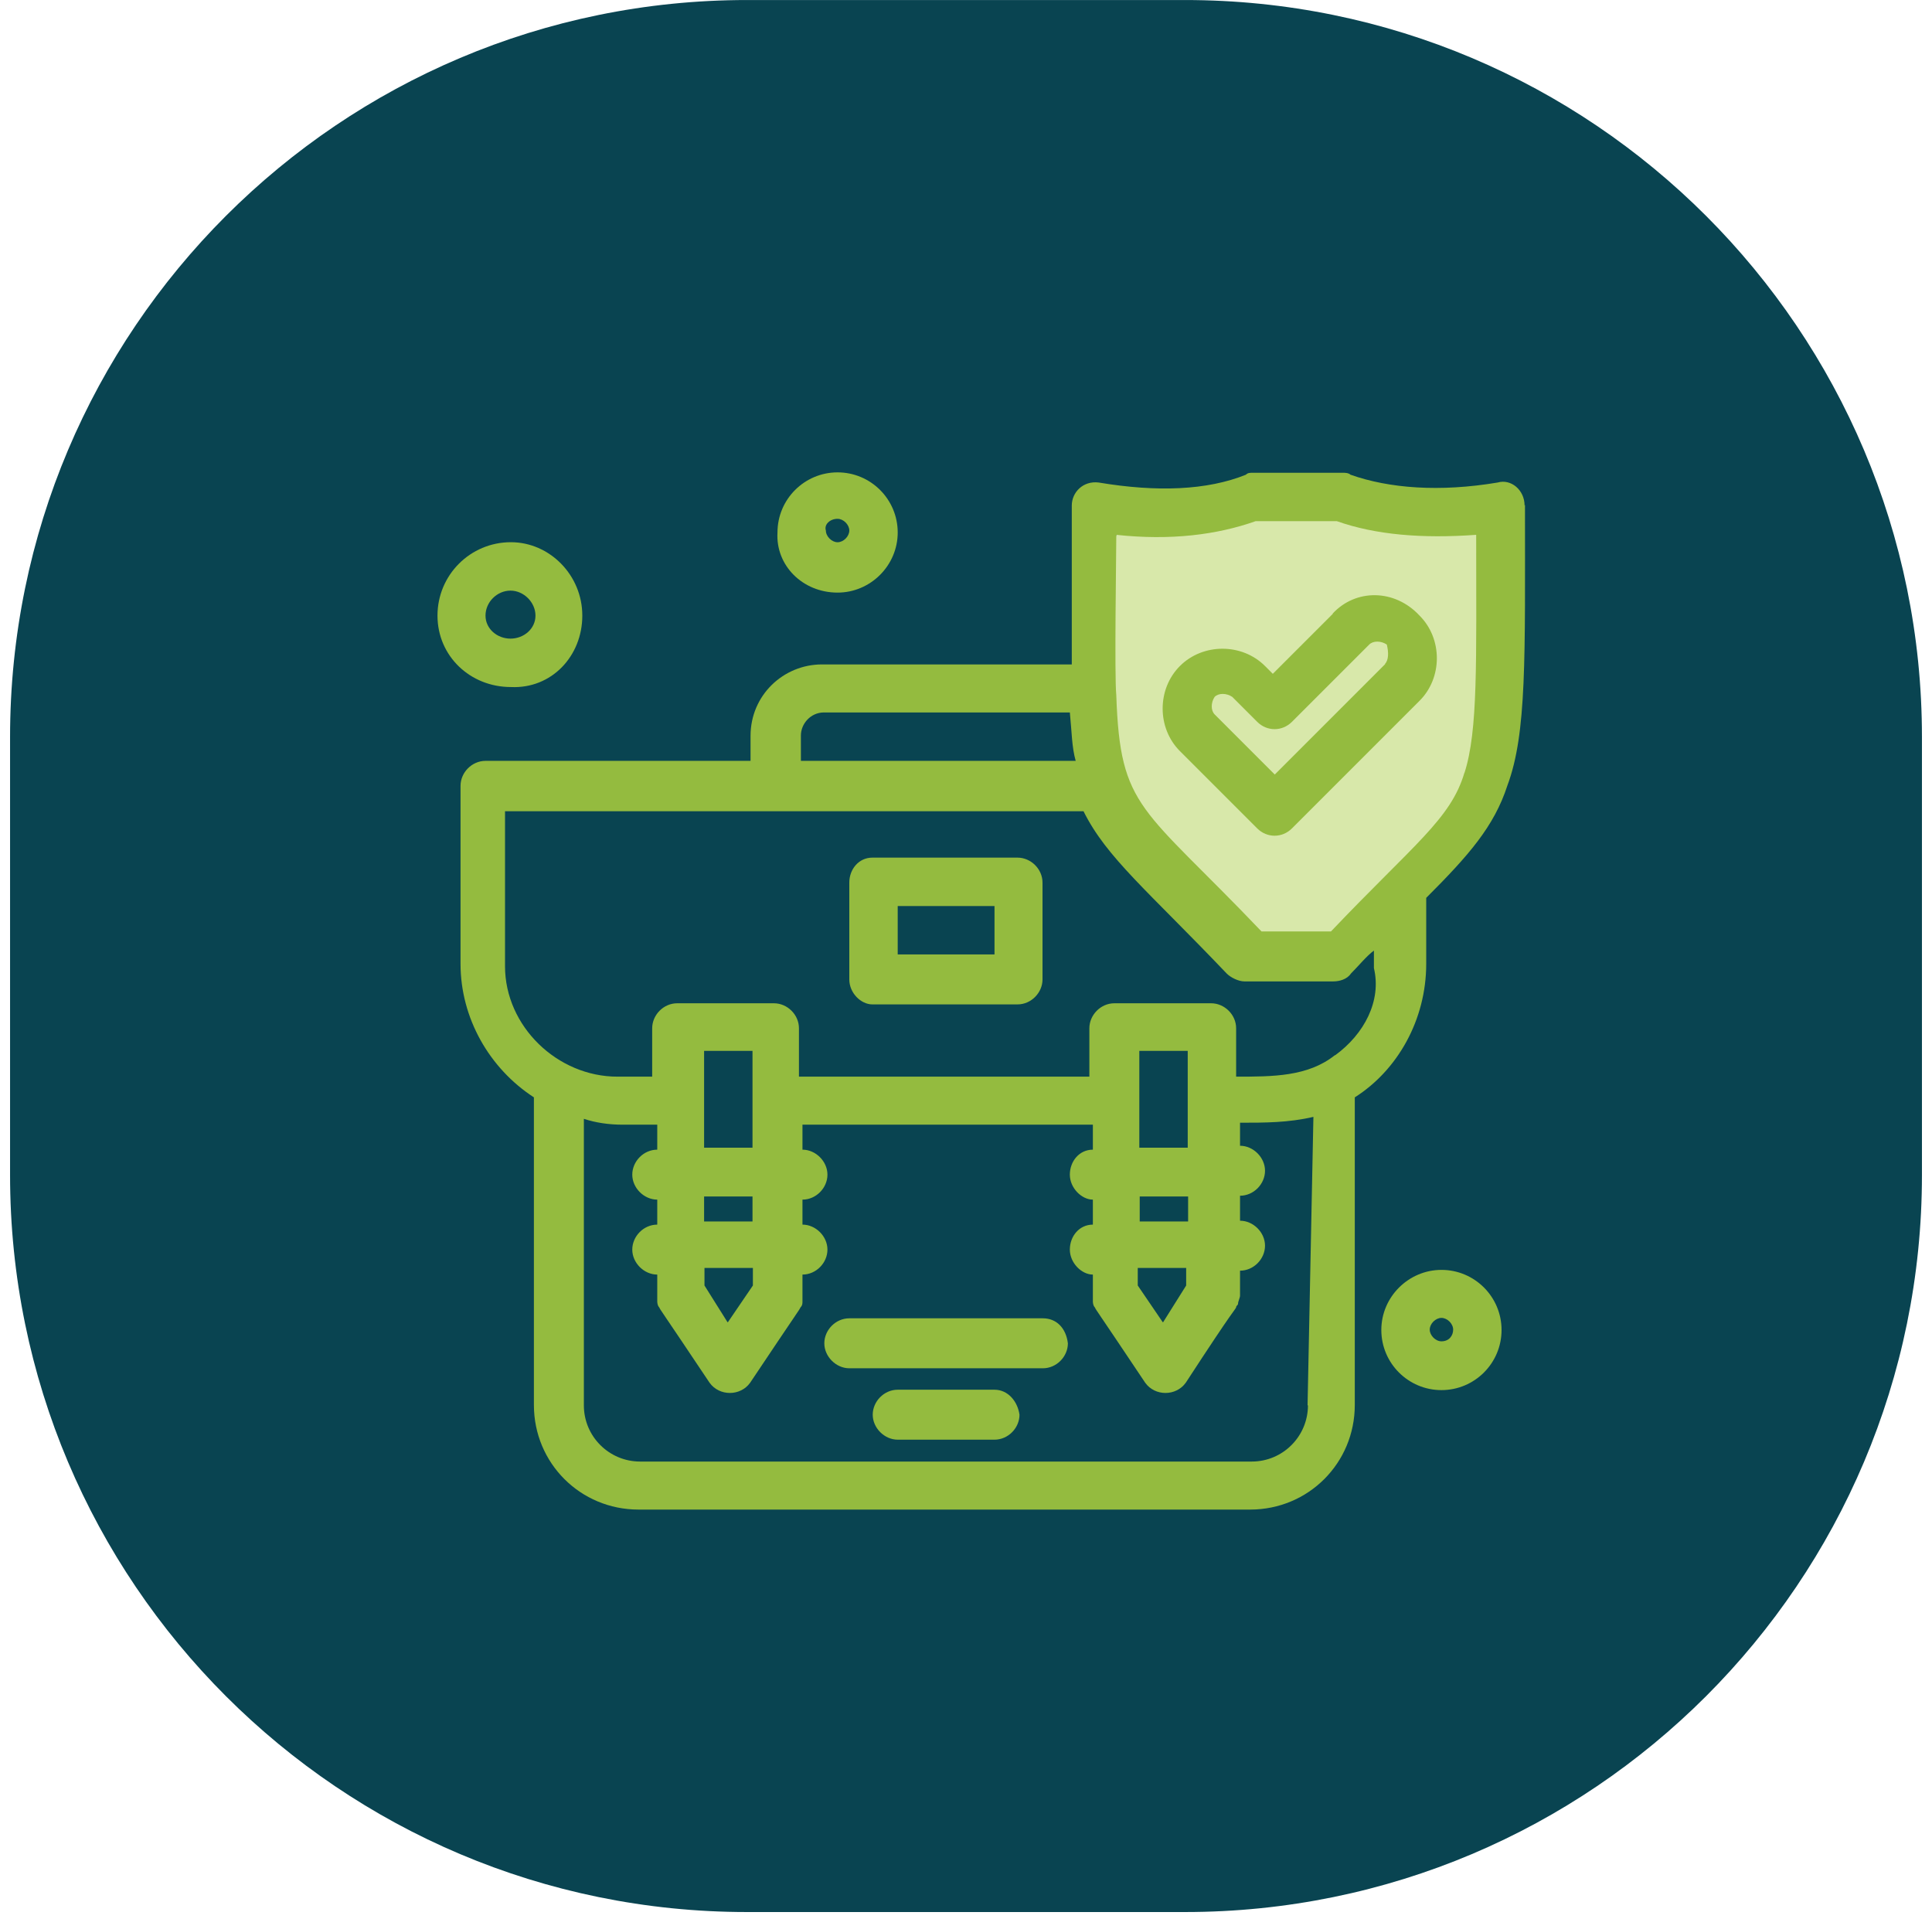 <svg width="144" height="143" viewBox="0 0 144 143" fill="none" xmlns="http://www.w3.org/2000/svg">
<g clip-path="url(#clip0_688_8384)">
<path d="M88.322 0.002H55.679C25.343 0.002 0.75 24.594 0.75 54.931V87.574C0.75 117.91 25.343 142.502 55.679 142.502H88.322C118.658 142.502 143.251 117.91 143.251 87.574V54.931C143.251 24.594 118.658 0.002 88.322 0.002Z" fill="#094451"/>
<path d="M83.201 39.832L97.923 37.01L111.917 38.814V56.706C111.917 56.706 104.992 65.114 103.509 67.529C102.025 69.944 97.923 71.137 97.923 71.137L91.755 69.42L83.143 59.237L81.339 47.862L83.201 39.861V39.832Z" fill="#D8E8AA"/>
<path d="M99.349 45.738L94.868 50.219L94.287 49.637C92.57 47.92 89.661 47.92 87.944 49.637C86.228 51.353 86.228 54.263 87.944 55.979L93.705 61.74C94.432 62.467 95.567 62.467 96.294 61.74L105.808 52.226C107.524 50.51 107.524 47.6 105.808 45.884C103.946 43.876 101.036 43.876 99.32 45.738H99.349ZM103.247 49.491L95.014 57.725L90.534 53.244C90.243 52.953 90.243 52.371 90.534 51.935C90.824 51.644 91.406 51.644 91.843 51.935L93.705 53.797C94.432 54.525 95.567 54.525 96.294 53.797L102.055 48.037C102.345 47.746 102.927 47.746 103.364 48.037C103.509 48.618 103.509 49.2 103.218 49.491H103.247Z" fill="#94BB3F"/>
<path d="M113.634 37.678C113.634 36.514 112.616 35.671 111.626 35.962C107.291 36.689 103.538 36.398 100.658 35.38C100.513 35.234 100.222 35.234 100.076 35.234H93.443C93.152 35.234 93.007 35.234 92.861 35.38C89.981 36.544 86.228 36.689 81.893 35.962C80.729 35.816 79.885 36.689 79.885 37.678V49.519H61.265C58.385 49.519 55.941 51.818 55.941 54.843V56.706H36.187C35.168 56.706 34.325 57.578 34.325 58.567V71.834C34.325 75.878 36.478 79.631 39.794 81.784V104.71C39.794 109.045 43.256 112.507 47.591 112.507H93.181C97.516 112.507 100.978 109.045 100.978 104.71V81.784C104.149 79.777 106.302 76.024 106.302 71.834V66.917C109.473 63.746 111.365 61.593 112.354 58.538C113.808 54.64 113.663 49.025 113.663 37.62L113.634 37.678ZM59.694 54.814C59.694 53.942 60.422 53.098 61.411 53.098H79.74C79.885 54.553 79.885 55.687 80.176 56.706H59.694V54.843V54.814ZM97.487 104.739C97.487 107.037 95.625 108.928 93.297 108.928H47.708C45.409 108.928 43.518 107.066 43.518 104.739V83.384C44.391 83.675 45.38 83.821 46.399 83.821H48.988V85.683C47.97 85.683 47.126 86.555 47.126 87.545C47.126 88.534 47.999 89.407 48.988 89.407V91.269C47.97 91.269 47.126 92.141 47.126 93.131C47.126 94.12 47.999 94.993 48.988 94.993V97C48.988 97 48.988 97.291 49.133 97.436C49.279 97.727 49.133 97.436 52.886 103.052C53.614 104.07 55.185 104.07 55.912 103.052C59.665 97.436 59.52 97.727 59.665 97.436C59.811 97.291 59.811 97.146 59.811 97V94.993C60.829 94.993 61.673 94.12 61.673 93.131C61.673 92.141 60.8 91.269 59.811 91.269V89.407C60.829 89.407 61.673 88.534 61.673 87.545C61.673 86.555 60.8 85.683 59.811 85.683V83.821H81.456V85.683C80.438 85.683 79.74 86.555 79.74 87.545C79.74 88.534 80.613 89.407 81.456 89.407V91.269C80.438 91.269 79.74 92.141 79.74 93.131C79.74 94.12 80.613 94.993 81.456 94.993C81.456 94.993 81.456 96.855 81.456 96.709V97C81.456 97 81.456 97.291 81.602 97.436C81.747 97.727 81.602 97.436 85.355 103.052C86.082 104.07 87.653 104.07 88.381 103.052C92.134 97.291 91.988 97.727 92.134 97.436C92.134 97.291 92.279 97.291 92.279 97.146C92.279 97 92.425 96.709 92.425 96.564V94.702C93.443 94.702 94.287 93.829 94.287 92.84C94.287 91.85 93.414 90.978 92.425 90.978V89.116C93.443 89.116 94.287 88.243 94.287 87.254C94.287 86.265 93.414 85.392 92.425 85.392V83.675C94.287 83.675 96.032 83.675 97.894 83.239L97.458 104.739H97.487ZM56.087 85.537H52.479V78.322H56.087V85.537ZM54.225 98.542L52.508 95.807V94.498H56.116V95.807L54.254 98.542H54.225ZM52.479 91.036V89.174H56.087V91.036H52.479ZM88.526 85.537H84.918V78.322H88.526V85.537ZM86.664 98.542L84.802 95.807V94.498H88.41V95.807L86.693 98.542H86.664ZM84.948 91.036V89.174H88.555V91.036H84.948ZM99.494 78.642C97.487 80.242 94.868 80.242 92.134 80.242V76.635C92.134 75.616 91.261 74.773 90.272 74.773H83.056C82.038 74.773 81.195 75.645 81.195 76.635V80.242H59.549V76.635C59.549 75.616 58.676 74.773 57.687 74.773H50.472C49.453 74.773 48.61 75.645 48.61 76.635V80.242H46.02C41.54 80.242 37.641 76.489 37.641 72.009V60.459H80.758C82.475 63.921 85.529 66.365 91.436 72.561C91.726 72.852 92.308 73.143 92.745 73.143H99.378C99.814 73.143 100.396 72.998 100.687 72.561C101.269 71.98 101.851 71.252 102.404 70.845V72.154C102.986 74.598 101.676 77.071 99.523 78.642H99.494ZM109.153 57.578C108.135 61.04 105.4 62.902 99.203 69.419H94.025C85.093 60.051 83.493 60.342 83.202 51.818C83.056 50.363 83.202 41.286 83.202 39.86C87.246 40.297 90.708 39.86 93.588 38.842H99.64C102.52 39.86 105.982 40.151 110.026 39.86C110.026 49.374 110.172 54.436 109.153 57.607V57.578Z" fill="#94BB3F"/>
<path d="M75.841 63.918H65.019C64 63.918 63.302 64.791 63.302 65.78V72.995C63.302 74.013 64.175 74.857 65.019 74.857H75.841C76.86 74.857 77.703 73.984 77.703 72.995V65.78C77.703 64.762 76.831 63.918 75.841 63.918ZM74.125 71.133H66.91V67.526H74.125V71.133Z" fill="#94BB3F"/>
<path d="M77.732 98.252H63.302C62.284 98.252 61.44 99.125 61.44 100.114C61.44 101.103 62.313 101.976 63.302 101.976H77.732C78.751 101.976 79.594 101.103 79.594 100.114C79.449 98.95 78.722 98.252 77.732 98.252Z" fill="#94BB3F"/>
<path d="M74.125 103.574H66.91C65.891 103.574 65.048 104.447 65.048 105.436C65.048 106.425 65.92 107.298 66.91 107.298H74.125C75.143 107.298 75.987 106.425 75.987 105.436C75.841 104.418 75.114 103.574 74.125 103.574Z" fill="#94BB3F"/>
<path d="M62.429 44.166C64.873 44.166 66.91 42.158 66.91 39.685C66.91 37.212 64.902 35.205 62.429 35.205C59.956 35.205 57.949 37.212 57.949 39.685C57.803 42.129 59.811 44.166 62.429 44.166ZM62.429 38.667C62.866 38.667 63.302 39.104 63.302 39.54C63.302 39.976 62.866 40.413 62.429 40.413C61.993 40.413 61.556 39.976 61.556 39.54C61.411 39.104 61.847 38.667 62.429 38.667Z" fill="#94BB3F"/>
<path d="M107.437 94.643C104.993 94.643 102.956 96.65 102.956 99.123C102.956 101.596 104.964 103.603 107.437 103.603C109.91 103.603 111.917 101.596 111.917 99.123C111.917 96.65 109.91 94.643 107.437 94.643ZM107.437 99.967C107 99.967 106.564 99.53 106.564 99.094C106.564 98.657 107 98.221 107.437 98.221C107.873 98.221 108.31 98.657 108.31 99.094C108.31 99.53 108.019 99.967 107.437 99.967Z" fill="#94BB3F"/>
<path d="M43.402 45.88C43.402 42.854 40.958 40.41 38.078 40.41C35.052 40.41 32.608 42.854 32.608 45.88C32.608 48.906 35.052 51.204 38.078 51.204C41.103 51.349 43.402 48.906 43.402 45.88ZM36.187 45.88C36.187 44.861 37.059 44.018 38.049 44.018C39.038 44.018 39.911 44.891 39.911 45.88C39.911 46.869 39.038 47.596 38.049 47.596C37.059 47.596 36.187 46.869 36.187 45.88Z" fill="#94BB3F"/>
</g>
<defs>
<clipPath id="clip0_688_8384">
<rect width="142.5" height="142.5" fill="white" transform="translate(0.75)"/>
</clipPath>
</defs>
</svg>
